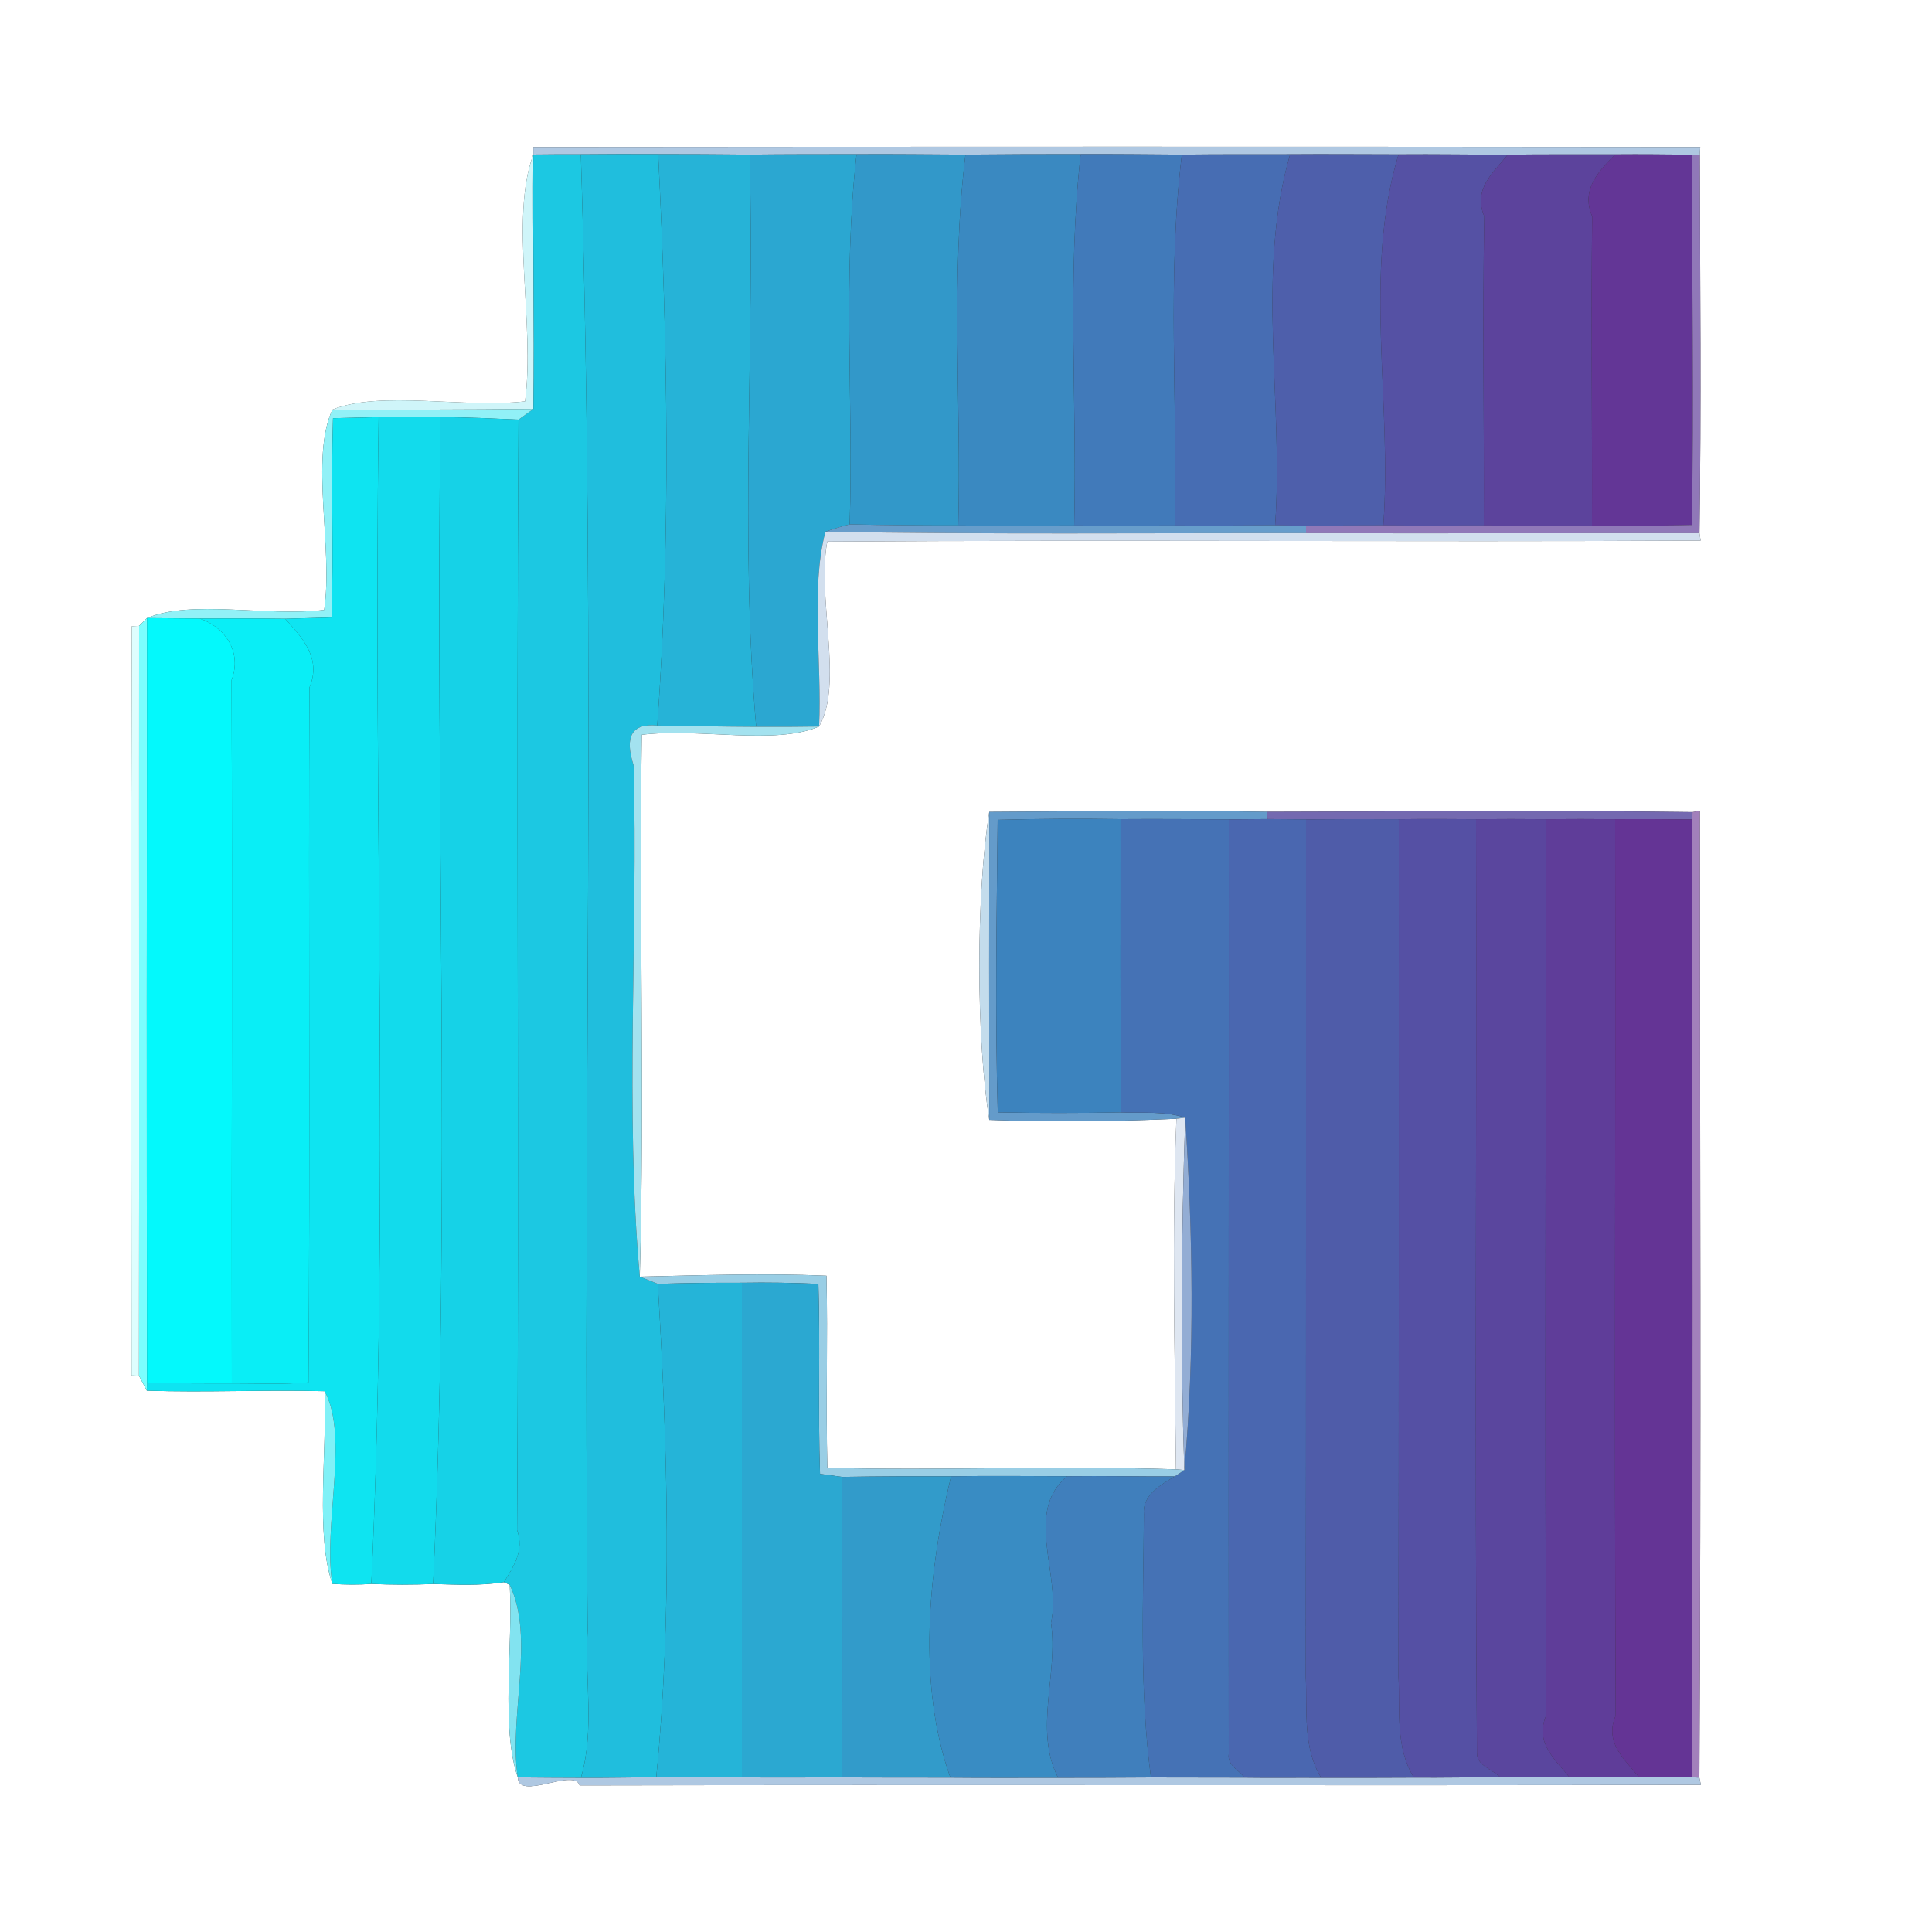 <?xml version="1.0" encoding="UTF-8" ?>
<!DOCTYPE svg PUBLIC "-//W3C//DTD SVG 1.1//EN" "http://www.w3.org/Graphics/SVG/1.1/DTD/svg11.dtd">
<svg width="250pt" height="250pt" viewBox="0 0 250 250" version="1.1" xmlns="http://www.w3.org/2000/svg">
<rect x="0" y="0" width="250" height="250" fill="#333333" stroke="none"/>
<g id="#ffffffff">
<path fill="#ffffff" opacity="1.00" d=" M 0.00 0.00 L 250.00 0.00 L 250.00 250.00 L 0.00 250.00 L 0.00 0.00 M 69.01 19.03 L 69.01 20.00 C 65.92 28.23 69.27 42.02 67.94 51.94 C 60.04 52.85 49.24 50.50 43.02 53.00 C 40.08 59.28 43.14 70.94 41.95 78.92 C 34.56 79.82 24.70 77.54 19.02 79.98 C 18.76 80.24 18.26 80.74 18.00 80.99 L 17.05 81.04 C 16.94 113.35 17.00 145.67 17.02 177.98 L 17.98 178.01 C 18.24 178.49 18.74 179.46 19.00 179.95 C 26.66 180.21 34.34 179.81 42.01 180.02 C 42.30 188.21 40.82 198.64 43.01 204.95 C 44.68 205.07 46.37 205.08 48.05 204.96 C 50.71 205.08 53.38 205.08 56.05 204.97 C 59.10 205.05 62.19 205.22 65.21 204.73 L 65.96 205.09 C 66.39 213.29 64.78 223.51 67.00 229.99 C 67.09 233.09 74.33 228.70 75.00 231.03 C 123.36 230.92 171.72 231.08 220.09 230.96 L 219.90 230.02 C 220.13 188.33 219.98 146.62 219.96 104.92 L 219.01 105.09 C 200.67 104.84 182.32 105.02 163.99 105.05 C 152.00 104.86 140.00 104.99 128.01 105.06 C 126.29 115.80 126.31 134.27 128.01 144.91 C 136.07 145.23 144.17 145.12 152.23 144.77 C 151.62 159.86 152.03 175.02 152.17 190.13 C 137.14 189.64 122.09 190.30 107.06 189.94 C 106.86 181.65 107.13 173.37 106.95 165.08 C 98.90 164.73 90.83 165.02 82.79 165.20 C 83.44 141.84 82.69 118.45 83.05 95.08 C 90.44 94.17 100.28 96.47 105.99 94.01 C 109.19 88.48 105.66 77.28 107.05 70.08 C 144.71 69.83 182.39 70.15 220.06 69.95 L 219.91 68.99 C 220.15 52.67 219.99 36.32 219.95 20.00 L 220.01 19.03 C 169.68 18.97 119.34 18.98 69.01 19.03 Z" />
</g>
<g id="#afc8e2ff">
<path fill="#afc8e2" opacity="1.00" d=" M 69.01 19.03 C 119.34 18.98 169.68 18.97 220.01 19.03 L 219.95 20.00 L 218.98 20.02 C 215.65 19.99 212.36 19.95 209.04 19.98 C 204.38 20.00 199.74 19.95 195.10 20.02 C 190.38 20.02 185.68 19.94 180.97 19.98 C 176.28 19.98 171.61 19.93 166.94 19.97 C 162.26 19.97 157.60 19.96 152.93 20.01 C 148.56 19.98 144.20 19.93 139.84 19.95 C 134.87 19.95 129.90 19.96 124.93 20.01 C 120.23 19.99 115.54 19.93 110.84 19.96 C 106.22 19.96 101.61 19.96 97.00 20.01 C 93.05 19.97 89.11 19.95 85.17 19.95 C 81.83 19.93 78.50 19.94 75.16 19.97 C 73.11 19.96 71.06 19.98 69.01 20.00 L 69.01 19.03 Z" />
<path fill="#afc8e2" opacity="1.00" d=" M 67.00 229.99 C 69.72 230.02 72.44 230.03 75.17 230.04 C 78.42 230.06 81.67 229.99 84.92 229.97 C 88.62 230.02 92.30 230.00 96.00 229.99 C 100.33 230.03 104.66 230.00 109.00 229.99 C 113.66 230.03 118.32 230.00 122.98 230.02 C 127.63 230.07 132.27 230.03 136.92 230.04 C 140.92 230.04 144.92 230.03 148.93 230.00 C 152.96 230.01 157.00 230.02 161.04 230.02 C 164.35 230.07 167.64 230.02 170.96 230.04 C 174.96 230.05 178.96 230.04 182.96 230.02 C 186.69 230.05 190.39 229.97 194.12 229.97 C 197.11 230.03 200.08 229.96 203.09 229.98 C 206.10 230.03 209.08 229.97 212.10 229.98 C 213.81 229.98 217.24 229.99 218.96 229.99 L 219.90 230.02 L 220.09 230.96 C 171.72 231.08 123.36 230.92 75.00 231.03 C 74.33 228.70 67.09 233.09 67.00 229.99 Z" />
</g>
<g id="#cff5f9ff">
<path fill="#cff5f9" opacity="1.00" d=" M 67.94 51.94 C 69.27 42.02 65.92 28.23 69.01 20.00 C 68.92 30.97 69.16 41.95 69.02 52.92 C 60.35 53.01 51.69 53.02 43.02 53.00 C 49.24 50.50 60.04 52.85 67.94 51.94 Z" />
</g>
<g id="#1cc8e2ff">
<path fill="#1cc8e2" opacity="1.00" d=" M 69.01 20.00 C 71.06 19.98 73.11 19.96 75.16 19.97 C 77.14 83.57 75.39 147.33 76.04 211.00 C 75.64 217.30 76.98 223.88 75.17 230.04 C 72.44 230.03 69.72 230.02 67.00 229.99 C 65.78 222.16 69.27 212.00 65.96 205.09 L 65.21 204.73 C 66.44 202.74 67.87 200.61 66.91 198.00 C 67.21 150.10 66.78 102.20 67.10 54.30 C 67.58 53.96 68.54 53.26 69.02 52.92 C 69.16 41.95 68.92 30.97 69.01 20.00 Z" />
</g>
<g id="#20beddff">
<path fill="#20bedd" opacity="1.00" d=" M 75.16 19.97 C 78.50 19.94 81.83 19.93 85.17 19.95 C 86.39 44.49 86.82 69.39 85.05 93.89 C 81.78 93.57 80.77 95.29 81.99 99.03 C 82.57 120.98 80.85 143.69 82.79 165.20 C 83.37 165.43 84.53 165.90 85.12 166.13 C 86.39 187.29 87.01 208.85 84.92 229.97 C 81.67 229.99 78.42 230.06 75.17 230.04 C 76.98 223.88 75.64 217.30 76.04 211.00 C 75.39 147.33 77.14 83.57 75.16 19.97 Z" />
</g>
<g id="#26b3d7ff">
<path fill="#26b3d7" opacity="1.00" d=" M 85.17 19.95 C 89.11 19.95 93.05 19.97 97.00 20.01 C 97.67 44.65 95.72 69.55 97.85 94.05 C 93.58 94.03 89.31 93.95 85.05 93.89 C 86.82 69.39 86.39 44.49 85.17 19.95 Z" />
</g>
<g id="#2ba7d1ff">
<path fill="#2ba7d1" opacity="1.00" d=" M 97.00 20.01 C 101.61 19.96 106.22 19.96 110.84 19.96 C 109.04 35.85 110.45 51.89 109.95 67.85 C 108.89 68.12 107.84 68.44 106.81 68.80 C 104.87 76.15 106.38 85.67 105.99 94.01 C 103.27 94.05 100.56 94.06 97.85 94.05 C 95.72 69.55 97.67 44.65 97.00 20.01 Z" />
</g>
<g id="#3298c9ff">
<path fill="#3298c9" opacity="1.00" d=" M 110.84 19.96 C 115.54 19.93 120.23 19.99 124.93 20.01 C 123.00 35.92 124.41 52.01 124.00 67.99 C 119.31 67.99 114.63 67.96 109.95 67.85 C 110.45 51.89 109.04 35.85 110.84 19.96 Z" />
</g>
<g id="#3a89c1ff">
<path fill="#3a89c1" opacity="1.00" d=" M 124.93 20.01 C 129.90 19.96 134.87 19.95 139.84 19.95 C 138.06 35.89 139.39 51.98 139.00 67.99 C 134.00 68.00 129.00 68.05 124.00 67.99 C 124.41 52.01 123.00 35.92 124.93 20.01 Z" />
</g>
<g id="#417abaff">
<path fill="#417aba" opacity="1.00" d=" M 139.84 19.95 C 144.20 19.93 148.56 19.98 152.93 20.01 C 151.00 35.92 152.41 52.01 152.00 67.99 C 147.66 68.01 143.33 68.03 139.00 67.99 C 139.39 51.98 138.06 35.89 139.84 19.95 Z" />
</g>
<g id="#476db3ff">
<path fill="#476db3" opacity="1.00" d=" M 152.93 20.01 C 157.60 19.96 162.26 19.97 166.94 19.97 C 162.47 35.40 166.15 52.09 165.00 67.97 C 160.66 67.99 156.33 68.03 152.00 67.99 C 152.41 52.01 151.00 35.92 152.93 20.01 Z" />
</g>
<g id="#4e5fabff">
<path fill="#4e5fab" opacity="1.00" d=" M 166.94 19.97 C 171.61 19.93 176.28 19.98 180.97 19.98 C 176.35 35.25 180.18 52.12 179.00 67.98 C 175.65 68.00 172.34 67.99 169.00 68.02 C 167.66 68.00 166.33 67.99 165.00 67.97 C 166.15 52.09 162.47 35.40 166.94 19.97 Z" />
</g>
<g id="#5551a4ff">
<path fill="#5551a4" opacity="1.00" d=" M 180.97 19.98 C 185.68 19.94 190.38 20.02 195.10 20.02 C 193.29 22.31 190.55 24.42 192.07 28.01 C 191.82 41.33 192.07 54.66 192.00 67.99 C 187.66 68.00 183.33 68.02 179.00 67.98 C 180.18 52.12 176.35 35.25 180.97 19.98 Z" />
</g>
<g id="#5c439cff">
<path fill="#5c439c" opacity="1.00" d=" M 195.10 20.02 C 199.74 19.95 204.38 20.00 209.04 19.98 C 206.95 22.06 204.51 24.49 206.03 27.99 C 205.87 41.33 206.05 54.67 206.00 68.00 C 201.33 68.01 196.67 68.04 192.00 67.99 C 192.07 54.66 191.82 41.33 192.07 28.01 C 190.55 24.42 193.29 22.31 195.10 20.02 Z" />
</g>
<g id="#633696ff">
<path fill="#633696" opacity="1.00" d=" M 209.04 19.98 C 212.36 19.95 215.65 19.99 218.98 20.02 C 218.89 35.99 219.23 51.97 218.91 67.93 C 214.60 68.04 210.30 68.06 206.00 68.00 C 206.05 54.67 205.87 41.33 206.03 27.99 C 204.51 24.49 206.95 22.06 209.04 19.98 Z" />
</g>
<g id="#9078b8ff">
<path fill="#9078b8" opacity="1.00" d=" M 218.98 20.02 L 219.95 20.00 C 219.99 36.32 220.15 52.67 219.91 68.99 C 202.94 68.98 185.97 69.03 169.00 68.99 L 169.00 68.02 C 172.34 67.99 175.65 68.00 179.00 67.98 C 183.33 68.02 187.66 68.00 192.00 67.99 C 196.67 68.04 201.33 68.01 206.00 68.00 C 210.30 68.06 214.60 68.04 218.91 67.93 C 219.23 51.97 218.89 35.99 218.98 20.02 Z" />
</g>
<g id="#91f1f7ff">
<path fill="#91f1f7" opacity="1.00" d=" M 41.95 78.92 C 43.14 70.94 40.08 59.28 43.02 53.00 C 51.69 53.02 60.35 53.01 69.02 52.92 C 68.54 53.26 67.58 53.96 67.10 54.30 C 63.73 54.16 60.37 53.98 57.00 53.99 C 54.33 53.95 51.66 53.95 49.00 53.98 C 47.52 54.02 44.57 54.08 43.09 54.12 C 42.82 62.71 43.19 71.31 42.91 79.90 C 41.41 79.94 38.41 80.02 36.91 80.07 C 33.22 80.02 29.54 80.03 25.85 80.04 C 24.14 80.03 20.72 80.00 19.02 79.98 C 24.70 77.54 34.56 79.82 41.95 78.92 Z" />
</g>
<g id="#0ee4f1ff">
<path fill="#0ee4f1" opacity="1.00" d=" M 43.09 54.12 C 44.57 54.08 47.52 54.02 49.00 53.98 C 48.28 104.27 50.38 154.82 48.05 204.96 C 46.37 205.08 44.68 205.07 43.01 204.95 C 41.77 197.41 45.21 185.94 42.01 180.02 C 34.34 179.81 26.66 180.21 19.00 179.95 L 19.02 178.98 C 22.68 178.98 26.34 179.03 30.00 179.01 C 33.30 179.00 36.62 179.17 39.92 178.88 C 40.14 148.91 39.91 118.94 40.04 88.97 C 41.65 85.14 39.07 82.50 36.91 80.07 C 38.41 80.02 41.41 79.94 42.91 79.90 C 43.19 71.31 42.82 62.71 43.09 54.12 Z" />
</g>
<g id="#12dbecff">
<path fill="#12dbec" opacity="1.00" d=" M 49.00 53.98 C 51.66 53.95 54.33 53.95 57.00 53.99 C 56.29 104.28 58.38 154.83 56.05 204.97 C 53.38 205.08 50.71 205.08 48.05 204.96 C 50.38 154.82 48.28 104.27 49.00 53.98 Z" />
</g>
<g id="#16d2e7ff">
<path fill="#16d2e7" opacity="1.00" d=" M 57.00 53.99 C 60.37 53.98 63.73 54.16 67.10 54.30 C 66.78 102.20 67.21 150.10 66.91 198.00 C 67.87 200.61 66.44 202.74 65.21 204.73 C 62.19 205.22 59.10 205.05 56.05 204.97 C 58.38 154.83 56.29 104.28 57.00 53.99 Z" />
</g>
<g id="#679dcbff">
<path fill="#679dcb" opacity="1.00" d=" M 106.81 68.80 C 107.84 68.44 108.89 68.12 109.95 67.85 C 114.63 67.96 119.31 67.99 124.00 67.99 C 129.00 68.05 134.00 68.00 139.00 67.99 C 143.33 68.03 147.66 68.01 152.00 67.99 C 156.33 68.03 160.66 67.99 165.00 67.97 C 166.33 67.99 167.66 68.00 169.00 68.02 L 169.00 68.99 C 148.27 68.96 127.54 69.16 106.81 68.80 Z" />
</g>
<g id="#d2dfeeff">
<path fill="#d2dfee" opacity="1.00" d=" M 105.99 94.01 C 106.38 85.67 104.87 76.15 106.81 68.80 C 127.54 69.16 148.27 68.96 169.00 68.99 C 185.97 69.03 202.94 68.98 219.91 68.99 L 220.06 69.95 C 182.39 70.15 144.71 69.83 107.05 70.08 C 105.66 77.28 109.19 88.48 105.99 94.01 Z" />
</g>
<g id="#7bfefeff">
<path fill="#7bfefe" opacity="1.00" d=" M 18.00 80.99 C 18.26 80.74 18.76 80.24 19.02 79.98 C 18.99 112.98 18.98 145.98 19.02 178.98 L 19.00 179.95 C 18.74 179.46 18.24 178.49 17.98 178.01 C 18.03 145.67 17.98 113.33 18.00 80.99 Z" />
</g>
<g id="#03f9fcff">
<path fill="#03f9fc" opacity="1.00" d=" M 19.02 79.98 C 20.72 80.00 24.14 80.03 25.85 80.04 C 29.05 81.10 31.36 84.31 29.97 87.99 C 30.08 118.33 29.95 148.67 30.00 179.01 C 26.34 179.03 22.68 178.98 19.02 178.98 C 18.98 145.98 18.99 112.98 19.02 79.98 Z" />
</g>
<g id="#09eef6ff">
<path fill="#09eef6" opacity="1.00" d=" M 25.85 80.04 C 29.54 80.03 33.22 80.02 36.91 80.07 C 39.07 82.50 41.65 85.14 40.04 88.97 C 39.91 118.94 40.14 148.91 39.92 178.88 C 36.62 179.17 33.30 179.00 30.00 179.01 C 29.95 148.67 30.08 118.33 29.97 87.99 C 31.36 84.31 29.05 81.10 25.85 80.04 Z" />
</g>
<g id="#defefeff">
<path fill="#defefe" opacity="1.00" d=" M 17.05 81.04 L 18.00 80.99 C 17.98 113.33 18.03 145.67 17.98 178.01 L 17.02 177.98 C 17.00 145.67 16.94 113.35 17.05 81.04 Z" />
</g>
<g id="#a3e2efff">
<path fill="#a3e2ef" opacity="1.00" d=" M 81.99 99.03 C 80.77 95.29 81.78 93.57 85.05 93.89 C 89.31 93.95 93.58 94.03 97.85 94.05 C 100.56 94.06 103.27 94.05 105.99 94.01 C 100.28 96.47 90.44 94.17 83.05 95.08 C 82.69 118.45 83.44 141.84 82.79 165.20 C 80.85 143.69 82.57 120.98 81.99 99.03 Z" />
</g>
<g id="#c3dcecff">
<path fill="#c3dcec" opacity="1.00" d=" M 128.01 144.91 C 126.31 134.27 126.29 115.80 128.01 105.06 C 127.99 118.34 127.99 131.62 128.01 144.91 Z" />
</g>
<g id="#649bcaff">
<path fill="#649bca" opacity="1.00" d=" M 128.01 105.06 C 140.00 104.99 152.00 104.86 163.99 105.05 L 164.01 105.99 C 162.34 106.00 160.67 106.01 159.00 106.03 C 154.33 106.00 149.67 105.97 145.00 106.00 C 139.70 105.92 134.40 105.95 129.10 106.09 C 128.97 118.70 128.75 131.33 129.11 143.94 C 134.41 144.04 139.71 144.04 145.01 143.94 C 147.79 144.06 150.68 143.74 153.37 144.63 L 152.23 144.77 C 144.17 145.12 136.07 145.23 128.01 144.91 C 127.99 131.62 127.99 118.34 128.01 105.06 Z" />
</g>
<g id="#7469b0ff">
<path fill="#7469b0" opacity="1.00" d=" M 163.99 105.05 C 182.32 105.02 200.67 104.84 219.01 105.09 L 218.98 106.04 C 215.64 106.01 212.33 105.98 209.00 106.01 C 205.98 105.98 203.00 105.98 200.00 106.01 C 196.98 105.98 194.00 105.98 191.00 106.01 C 187.65 105.98 184.34 105.97 181.00 106.01 C 177.00 105.99 173.00 105.99 169.00 106.03 C 167.33 106.01 165.67 106.00 164.01 105.99 L 163.99 105.05 Z" />
</g>
<g id="#a280bbff">
<path fill="#a280bb" opacity="1.00" d=" M 219.01 105.09 L 219.96 104.92 C 219.98 146.62 220.13 188.33 219.90 230.02 L 218.96 229.99 C 219.04 188.67 219.00 147.35 218.98 106.04 L 219.01 105.09 Z" />
</g>
<g id="#3c83beff">
<path fill="#3c83be" opacity="1.00" d=" M 129.10 106.09 C 134.40 105.95 139.70 105.92 145.00 106.00 C 145.00 118.64 144.99 131.29 145.01 143.94 C 139.71 144.04 134.41 144.04 129.11 143.94 C 128.75 131.33 128.97 118.70 129.10 106.09 Z" />
</g>
<g id="#4572b5ff">
<path fill="#4572b5" opacity="1.00" d=" M 145.00 106.00 C 149.67 105.97 154.33 106.00 159.00 106.03 C 159.02 146.35 158.97 186.67 159.00 227.00 C 158.79 228.39 160.33 229.07 161.04 230.02 C 157.00 230.02 152.96 230.01 148.93 230.00 C 147.43 218.73 147.95 207.32 148.02 195.99 C 147.76 193.47 150.18 192.16 152.01 191.05 C 152.32 190.84 152.94 190.42 153.25 190.22 C 154.63 175.10 154.34 159.76 153.37 144.63 C 150.68 143.74 147.79 144.06 145.01 143.94 C 144.99 131.29 145.00 118.64 145.00 106.00 Z" />
</g>
<g id="#4a67b0ff">
<path fill="#4a67b0" opacity="1.00" d=" M 159.00 106.03 C 160.67 106.01 162.34 106.00 164.01 105.99 C 165.67 106.00 167.33 106.01 169.00 106.03 C 168.99 143.02 169.02 180.02 168.97 217.02 C 169.17 221.37 168.56 226.15 170.96 230.04 C 167.64 230.02 164.35 230.07 161.04 230.02 C 160.33 229.07 158.79 228.39 159.00 227.00 C 158.97 186.67 159.02 146.35 159.00 106.03 Z" />
</g>
<g id="#4f5ca9ff">
<path fill="#4f5ca9" opacity="1.00" d=" M 169.00 106.03 C 173.00 105.99 177.00 105.99 181.00 106.01 C 181.00 143.01 181.02 180.02 180.97 217.02 C 181.18 221.37 180.54 226.15 182.96 230.02 C 178.96 230.04 174.96 230.05 170.96 230.04 C 168.56 226.15 169.17 221.37 168.97 217.02 C 169.02 180.02 168.99 143.02 169.00 106.03 Z" />
</g>
<g id="#5550a4ff">
<path fill="#5550a4" opacity="1.00" d=" M 181.00 106.01 C 184.34 105.97 187.65 105.98 191.00 106.01 C 191.10 146.30 190.81 186.59 191.12 226.87 C 191.11 228.48 193.15 228.96 194.12 229.97 C 190.39 229.97 186.69 230.05 182.96 230.02 C 180.54 226.15 181.18 221.37 180.97 217.02 C 181.02 180.02 181.00 143.01 181.00 106.01 Z" />
</g>
<g id="#5a469eff">
<path fill="#5a469e" opacity="1.00" d=" M 191.00 106.01 C 194.00 105.98 196.98 105.98 200.00 106.01 C 200.07 144.67 199.88 183.33 200.07 221.99 C 198.55 225.56 201.29 227.70 203.09 229.98 C 200.08 229.96 197.11 230.03 194.12 229.97 C 193.15 228.96 191.11 228.48 191.12 226.87 C 190.81 186.59 191.10 146.30 191.00 106.01 Z" />
</g>
<g id="#5f3d99ff">
<path fill="#5f3d99" opacity="1.00" d=" M 200.00 106.01 C 203.00 105.98 205.98 105.98 209.00 106.01 C 209.07 144.67 208.88 183.33 209.07 221.99 C 207.55 225.56 210.29 227.70 212.10 229.98 C 209.08 229.97 206.10 230.03 203.09 229.98 C 201.29 227.70 198.55 225.56 200.07 221.99 C 199.88 183.33 200.07 144.67 200.00 106.01 Z" />
</g>
<g id="#643495ff">
<path fill="#643495" opacity="1.00" d=" M 209.00 106.01 C 212.33 105.98 215.64 106.01 218.98 106.04 C 219.00 147.35 219.04 188.67 218.96 229.99 C 217.24 229.99 213.81 229.98 212.10 229.98 C 210.29 227.70 207.55 225.56 209.07 221.99 C 208.88 183.33 209.07 144.67 209.00 106.01 Z" />
</g>
<g id="#dee6f1ff">
<path fill="#dee6f1" opacity="1.00" d=" M 152.23 144.77 L 153.37 144.63 C 152.85 159.81 152.75 175.03 153.25 190.22 L 152.17 190.13 C 152.03 175.02 151.62 159.86 152.23 144.77 Z" />
</g>
<g id="#93add4ff">
<path fill="#93add4" opacity="1.00" d=" M 153.37 144.63 C 154.34 159.76 154.63 175.10 153.25 190.22 C 152.75 175.03 152.85 159.81 153.37 144.63 Z" />
</g>
<g id="#99cee5ff">
<path fill="#99cee5" opacity="1.00" d=" M 82.79 165.20 C 90.83 165.02 98.90 164.73 106.95 165.08 C 107.13 173.37 106.86 181.65 107.06 189.94 C 122.09 190.30 137.14 189.64 152.17 190.13 L 153.25 190.22 C 152.94 190.42 152.32 190.84 152.01 191.05 C 147.36 191.07 142.73 190.96 138.09 191.02 C 133.07 191.01 128.07 190.95 123.07 191.03 C 118.37 191.02 113.68 191.03 108.98 191.11 C 108.26 191.01 106.83 190.82 106.11 190.72 C 105.83 182.52 106.15 174.32 105.90 166.13 C 102.60 165.99 99.30 165.93 96.00 165.99 C 92.37 165.98 88.74 166.02 85.12 166.13 C 84.53 165.90 83.37 165.43 82.79 165.20 Z" />
</g>
<g id="#25b4d8ff">
<path fill="#25b4d8" opacity="1.00" d=" M 85.12 166.13 C 88.74 166.02 92.37 165.98 96.00 165.99 C 96.00 187.32 96.00 208.66 96.00 229.99 C 92.30 230.00 88.62 230.02 84.92 229.97 C 87.01 208.85 86.39 187.29 85.12 166.13 Z" />
</g>
<g id="#2ba8d1ff">
<path fill="#2ba8d1" opacity="1.00" d=" M 96.00 165.99 C 99.30 165.93 102.60 165.99 105.90 166.13 C 106.15 174.32 105.83 182.52 106.11 190.72 C 106.83 190.82 108.26 191.01 108.98 191.11 C 109.02 204.07 108.99 217.03 109.00 229.99 C 104.66 230.00 100.33 230.03 96.00 229.99 C 96.00 208.66 96.00 187.32 96.00 165.99 Z" />
</g>
<g id="#80f1f7ff">
<path fill="#80f1f7" opacity="1.00" d=" M 42.01 180.02 C 45.21 185.94 41.77 197.41 43.01 204.95 C 40.82 198.64 42.30 188.21 42.01 180.02 Z" />
</g>
<g id="#329bcaff">
<path fill="#329bca" opacity="1.00" d=" M 108.98 191.11 C 113.68 191.03 118.37 191.02 123.07 191.03 C 120.10 203.29 118.68 218.02 122.98 230.02 C 118.32 230.00 113.66 230.03 109.00 229.99 C 108.99 217.03 109.02 204.07 108.98 191.11 Z" />
</g>
<g id="#398cc3ff">
<path fill="#398cc3" opacity="1.00" d=" M 123.07 191.03 C 128.07 190.95 133.07 191.01 138.09 191.02 C 132.44 195.70 137.39 203.87 136.00 210.00 C 136.98 216.57 133.74 223.86 136.92 230.04 C 132.27 230.03 127.63 230.07 122.98 230.02 C 118.68 218.02 120.10 203.29 123.07 191.03 Z" />
</g>
<g id="#407fbcff">
<path fill="#407fbc" opacity="1.00" d=" M 138.09 191.02 C 142.73 190.96 147.36 191.07 152.01 191.05 C 150.18 192.16 147.76 193.47 148.02 195.99 C 147.95 207.32 147.43 218.73 148.93 230.00 C 144.92 230.03 140.92 230.04 136.92 230.04 C 133.74 223.86 136.98 216.57 136.00 210.00 C 137.39 203.87 132.44 195.70 138.09 191.02 Z" />
</g>
<g id="#82e3f0ff">
<path fill="#82e3f0" opacity="1.00" d=" M 65.96 205.09 C 69.27 212.00 65.78 222.16 67.00 229.99 C 64.78 223.51 66.39 213.29 65.96 205.09 Z" />
</g>
</svg>

